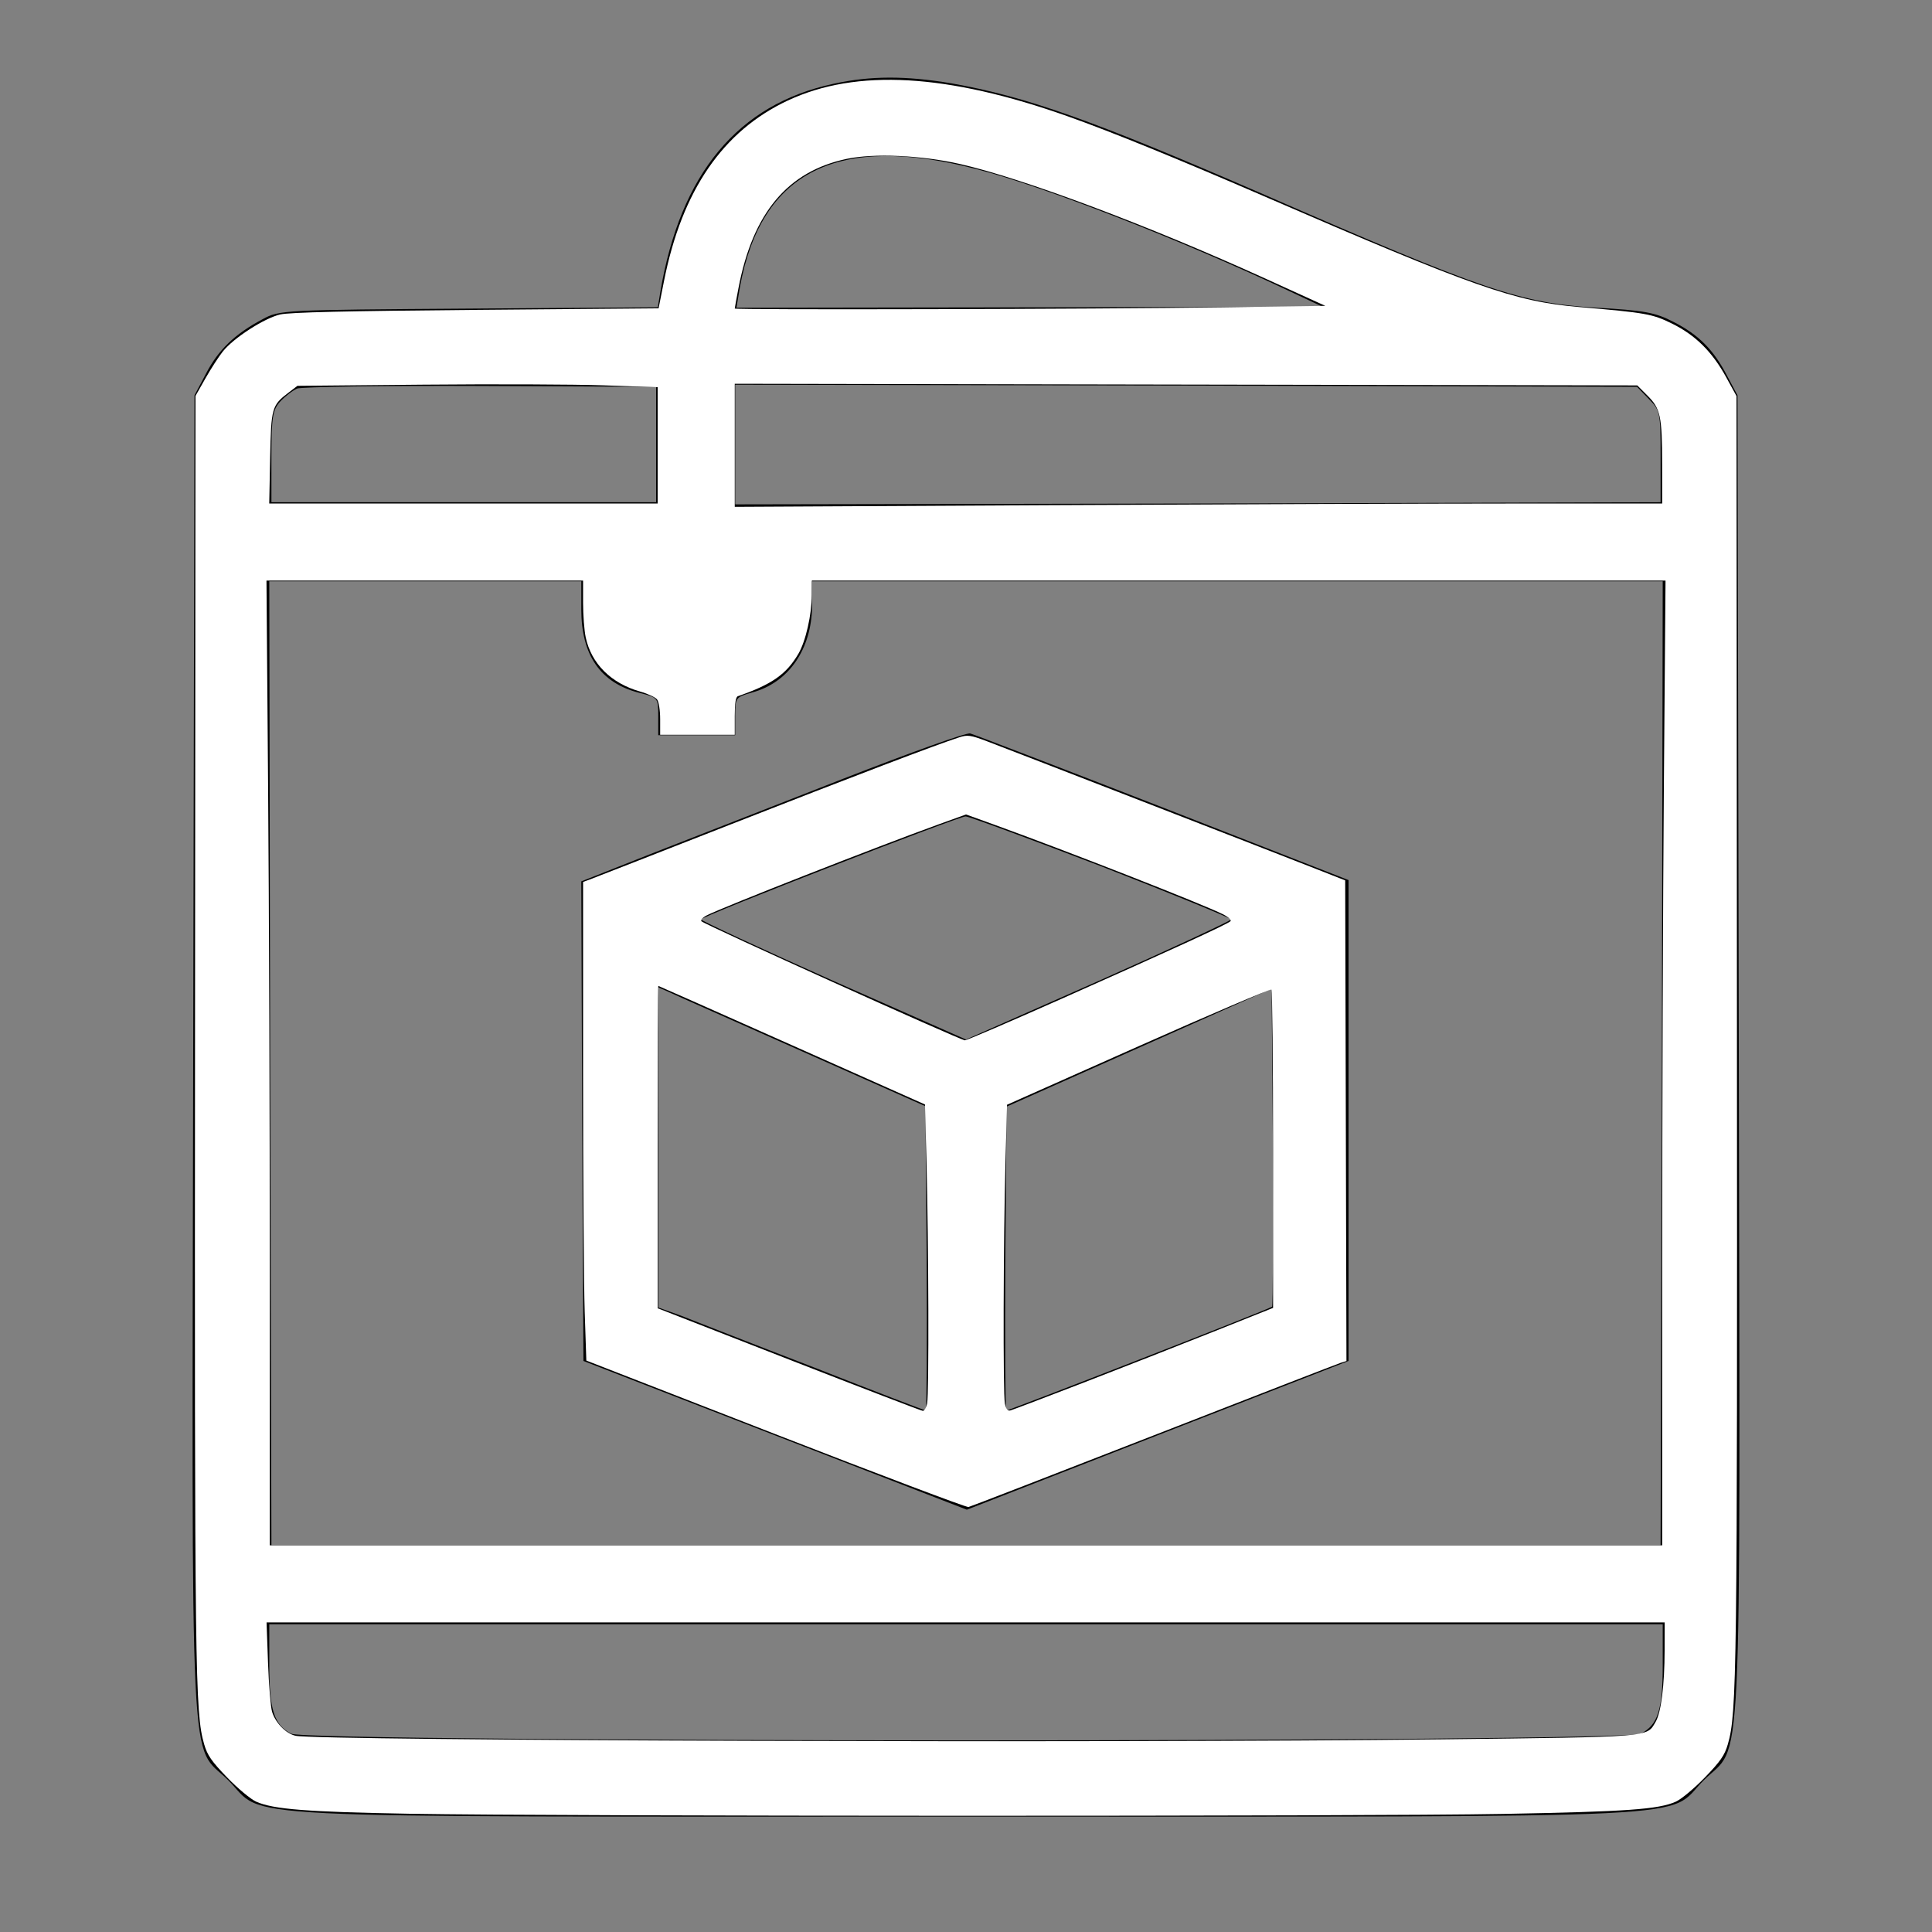<?xml version="1.0" encoding="UTF-8" standalone="no"?>
<svg
   version="1.0"
   width="452pt"
   height="452pt"
   viewBox="0 0 452 452"
   preserveAspectRatio="xMidYMid meet"
   id="svg2"
   sodipodi:docname="3d-printerOff.svg"
   inkscape:version="1.3 (0e150ed6c4, 2023-07-21)"
   xmlns:inkscape="http://www.inkscape.org/namespaces/inkscape"
   xmlns:sodipodi="http://sodipodi.sourceforge.net/DTD/sodipodi-0.dtd"
   xmlns="http://www.w3.org/2000/svg"
   xmlns:svg="http://www.w3.org/2000/svg">
  <rect x="0" y="0" width="452" height="452" fill="#808080" stroke="none"/>
  <defs
     id="defs2" />
  <sodipodi:namedview
     id="namedview2"
     pagecolor="#ffffff"
     bordercolor="#000000"
     borderopacity="0.25"
     inkscape:showpageshadow="2"
     inkscape:pageopacity="0.0"
     inkscape:pagecheckerboard="0"
     inkscape:deskcolor="#d1d1d1"
     inkscape:document-units="pt"
     inkscape:zoom="1.2892699"
     inkscape:cx="300.94552"
     inkscape:cy="301.33333"
     inkscape:window-width="1920"
     inkscape:window-height="991"
     inkscape:window-x="-9"
     inkscape:window-y="-9"
     inkscape:window-maximized="1"
     inkscape:current-layer="svg2" />
  <g
     transform="translate(0,452) scale(0.1,-0.1)"
     fill="#000000"
     stroke="none"
     id="g2">
    <path
       d="M1950 4324 c-224 -48 -358 -210 -405 -486 l-6 -37 -442 -3 c-434 -3 -443 -3 -483 -25 -64 -34 -103 -71 -132 -127 l-27 -51 -3 -1539 c-3 -1754 -10 -1610 82 -1701 92 -92 -56 -85 1726 -85 1782 0 1634 -7 1726 85 92 91 85 -53 82 1701 l-3 1539 -24 45 c-32 62 -67 97 -126 127 -42 22 -70 27 -180 33 -178 11 -261 39 -785 268 -396 172 -549 226 -724 257 -107 18 -189 18 -276 -1z m336 -200 c156 -40 478 -166 724 -282 l85 -40 -686 -1 -686 -1 8 48 c50 272 229 361 555 276z m-751 -644 l0 -135 -450 0 -450 0 0 106 c0 93 3 110 20 129 11 12 29 26 40 31 11 4 204 7 430 6 l410 -2 0 -135z m2322 107 c27 -27 28 -31 28 -135 l0 -107 -1082 -3 -1083 -2 0 140 0 140 1055 -2 1055 -3 27 -28z m-2497 -493 c0 -107 45 -172 136 -195 44 -11 44 -12 44 -55 l0 -44 90 0 90 0 0 45 c0 43 1 44 40 55 85 23 139 101 140 203 l0 57 995 0 995 0 -2 -1127 -3 -1128 -1625 0 -1625 0 -3 1128 -2 1127 365 0 365 0 0 -66z m2530 -2469 c0 -105 -11 -140 -51 -161 -42 -21 -3116 -21 -3158 0 -40 21 -51 56 -51 161 l0 95 1630 0 1630 0 0 -95z"
       id="path1" />
    <path
       d="M1975 2699 c-154 -60 -355 -139 -448 -175 l-167 -66 2 -561 3 -561 448 -174 449 -174 446 174 447 174 0 563 0 562 -435 170 c-239 93 -442 171 -450 173 -8 3 -141 -45 -295 -105z m602 -206 c167 -65 303 -121 303 -124 0 -3 -139 -68 -310 -144 l-310 -137 -310 137 c-170 76 -310 141 -310 144 0 7 600 240 619 241 8 0 151 -53 318 -117z m-702 -432 l290 -129 3 -356 c1 -196 0 -356 -2 -356 -2 0 -120 45 -262 101 -143 55 -283 110 -311 121 l-53 19 0 375 0 374 23 -10 c12 -6 153 -68 312 -139z m1101 -598 c-4 -5 -615 -243 -622 -243 -2 0 -3 160 -2 356 l3 355 310 138 310 138 3 -370 c1 -204 0 -372 -2 -374z"
       id="path2" />
  </g>
  <path
     style="fill:#ffffff;stroke-width:0.776"
     d="m 241.922,447.387 -59.023,-22.972 -0.507,-15.128 c -0.279,-8.32 -0.507,-41.913 -0.507,-74.651 v -59.523 l 2.133,-0.782 c 1.173,-0.43 20.806,-8.104 43.629,-17.054 38.488,-15.092 64.511,-25.008 71.563,-27.27 2.608,-0.837 3.517,-0.712 8.532,1.171 6.118,2.297 89.525,34.656 103.342,40.092 l 8.532,3.357 0.198,74.962 0.198,74.962 -1.749,0.55 c -0.962,0.303 -27.229,10.492 -58.37,22.644 -31.142,12.151 -57.145,22.21 -57.785,22.353 -0.64,0.143 -27.724,-10.077 -60.187,-22.712 z m 47.292,-9.64 c 0.587,-2.935 0.461,-49.938 -0.2,-75.065 l -0.478,-18.153 -41.496,-18.488 c -22.823,-10.168 -41.584,-18.492 -41.69,-18.496 -0.107,-0.004 -0.194,22.619 -0.194,50.274 v 50.281 l 40.915,15.968 c 22.503,8.782 41.307,15.998 41.787,16.036 0.48,0.037 1.091,-1.023 1.357,-2.356 z m 48.574,-6.361 c 11.731,-4.531 29.881,-11.651 40.333,-15.821 l 19.003,-7.583 V 358.6 c 0,-27.16 -0.236,-49.619 -0.525,-49.907 -0.289,-0.289 -18.962,7.676 -41.496,17.699 l -40.971,18.224 -0.48,17.722 c -0.668,24.665 -0.786,72.474 -0.186,75.472 0.356,1.782 0.85,2.391 1.745,2.151 0.686,-0.184 10.846,-4.043 22.578,-8.574 z m -6.545,-119.868 c 33.638,-14.957 51.62,-23.213 52.594,-24.149 0.371,-0.356 -0.676,-1.329 -2.327,-2.162 -6.21,-3.135 -48.801,-19.813 -71.838,-28.131 l -8.338,-3.011 -8.338,3.012 c -19.174,6.926 -67.755,25.99 -72.559,28.475 -1.273,0.659 -1.979,1.469 -1.603,1.842 1.092,1.084 80.491,36.964 82.16,37.127 0.453,0.044 14.065,-5.807 30.25,-13.004 z"
     id="path3"
     transform="scale(0.75)" />
  <path
     style="fill:#ffffff;stroke-width:0.776"
     d="m 127.979,565.784 c -32.206,-0.564 -42.79,-1.396 -48.078,-3.778 -1.713,-0.771 -5.788,-4.17 -9.057,-7.553 -4.864,-5.034 -6.166,-6.919 -7.167,-10.381 -2.83,-9.788 -2.982,-21.748 -2.838,-223.647 l 0.141,-196.923 3.081,-5.438 c 1.695,-2.991 4.137,-6.77 5.427,-8.399 3.341,-4.218 12.958,-10.429 17.918,-11.571 2.932,-0.675 20.518,-1.087 61.076,-1.431 l 56.958,-0.483 1.693,-8.532 c 5.602,-28.224 18.351,-46.806 38.624,-56.293 21.39,-10.009 49.795,-8.399 87.376,4.952 13.7,4.867 33.891,13.086 60.887,24.785 65.878,28.547 78.402,32.955 98.556,34.684 20.927,1.795 22.851,2.139 29.026,5.179 7.229,3.56 12.512,8.791 16.833,16.667 l 3.249,5.923 0.135,196.901 c 0.138,201.661 -0.017,213.894 -2.83,223.626 -1.001,3.462 -2.303,5.348 -7.167,10.381 -3.269,3.383 -7.341,6.78 -9.049,7.549 -5.357,2.413 -15.161,3.11 -53.903,3.831 -43.096,0.802 -294.378,0.766 -340.891,-0.049 z m 321.298,-23.212 c 66.504,-0.78 64.31,-0.603 67.149,-5.41 1.733,-2.933 2.805,-11.384 2.835,-22.335 l 0.024,-8.726 H 301.219 83.151 l 0.457,12.604 c 0.251,6.932 0.82,13.799 1.263,15.26 1.058,3.488 4.335,6.832 7.344,7.495 6.969,1.535 255.071,2.308 357.062,1.112 z m 69.233,-146.87 c 0,-47.495 0.232,-115.208 0.516,-150.473 l 0.516,-64.118 H 386.393 253.244 l -0.013,4.46 c -0.019,6.189 -1.906,14.487 -4.176,18.36 -3.75,6.399 -8.245,9.553 -18.886,13.249 -0.66,0.229 -0.97,2.202 -0.97,6.178 v 5.842 h -11.634 -11.634 v -4.893 c 0,-2.739 -0.427,-5.437 -0.97,-6.128 -0.533,-0.679 -2.889,-1.779 -5.236,-2.444 -9.105,-2.581 -15.255,-8.689 -17.016,-16.899 -0.453,-2.112 -0.824,-6.964 -0.824,-10.783 v -6.943 H 132.505 83.125 l 0.516,65.281 c 0.284,35.905 0.516,103.618 0.516,150.473 v 85.191 H 301.333 518.511 Z m -46.344,-238.635 46.344,-3.4e-4 -0.018,-12.216 c -0.023,-15.081 -0.515,-17.381 -4.594,-21.46 l -3.166,-3.166 -140.766,-0.26 -140.766,-0.26 v 19.197 19.197 l 98.311,-0.516 c 54.071,-0.284 119.166,-0.516 144.656,-0.516 z M 205.155,138.924 v -18.142 l -16.87,-0.577 c -9.279,-0.317 -34.563,-0.413 -56.187,-0.213 l -39.317,0.364 -2.777,2.118 c -5.231,3.99 -5.425,4.681 -5.737,20.399 l -0.281,14.193 h 60.584 60.584 z M 380.836,95.876 413.412,95.403 394.797,86.936 C 358.219,70.3 318.914,55.555 299.394,51.146 c -12.047,-2.721 -26.793,-3.383 -35.291,-1.585 -18.414,3.896 -29.255,16.842 -33.742,40.294 -0.639,3.339 -1.162,6.215 -1.162,6.391 0,0.463 113.287,0.185 151.636,-0.371 z"
     id="path4"
     transform="scale(0.75)" />
</svg>
